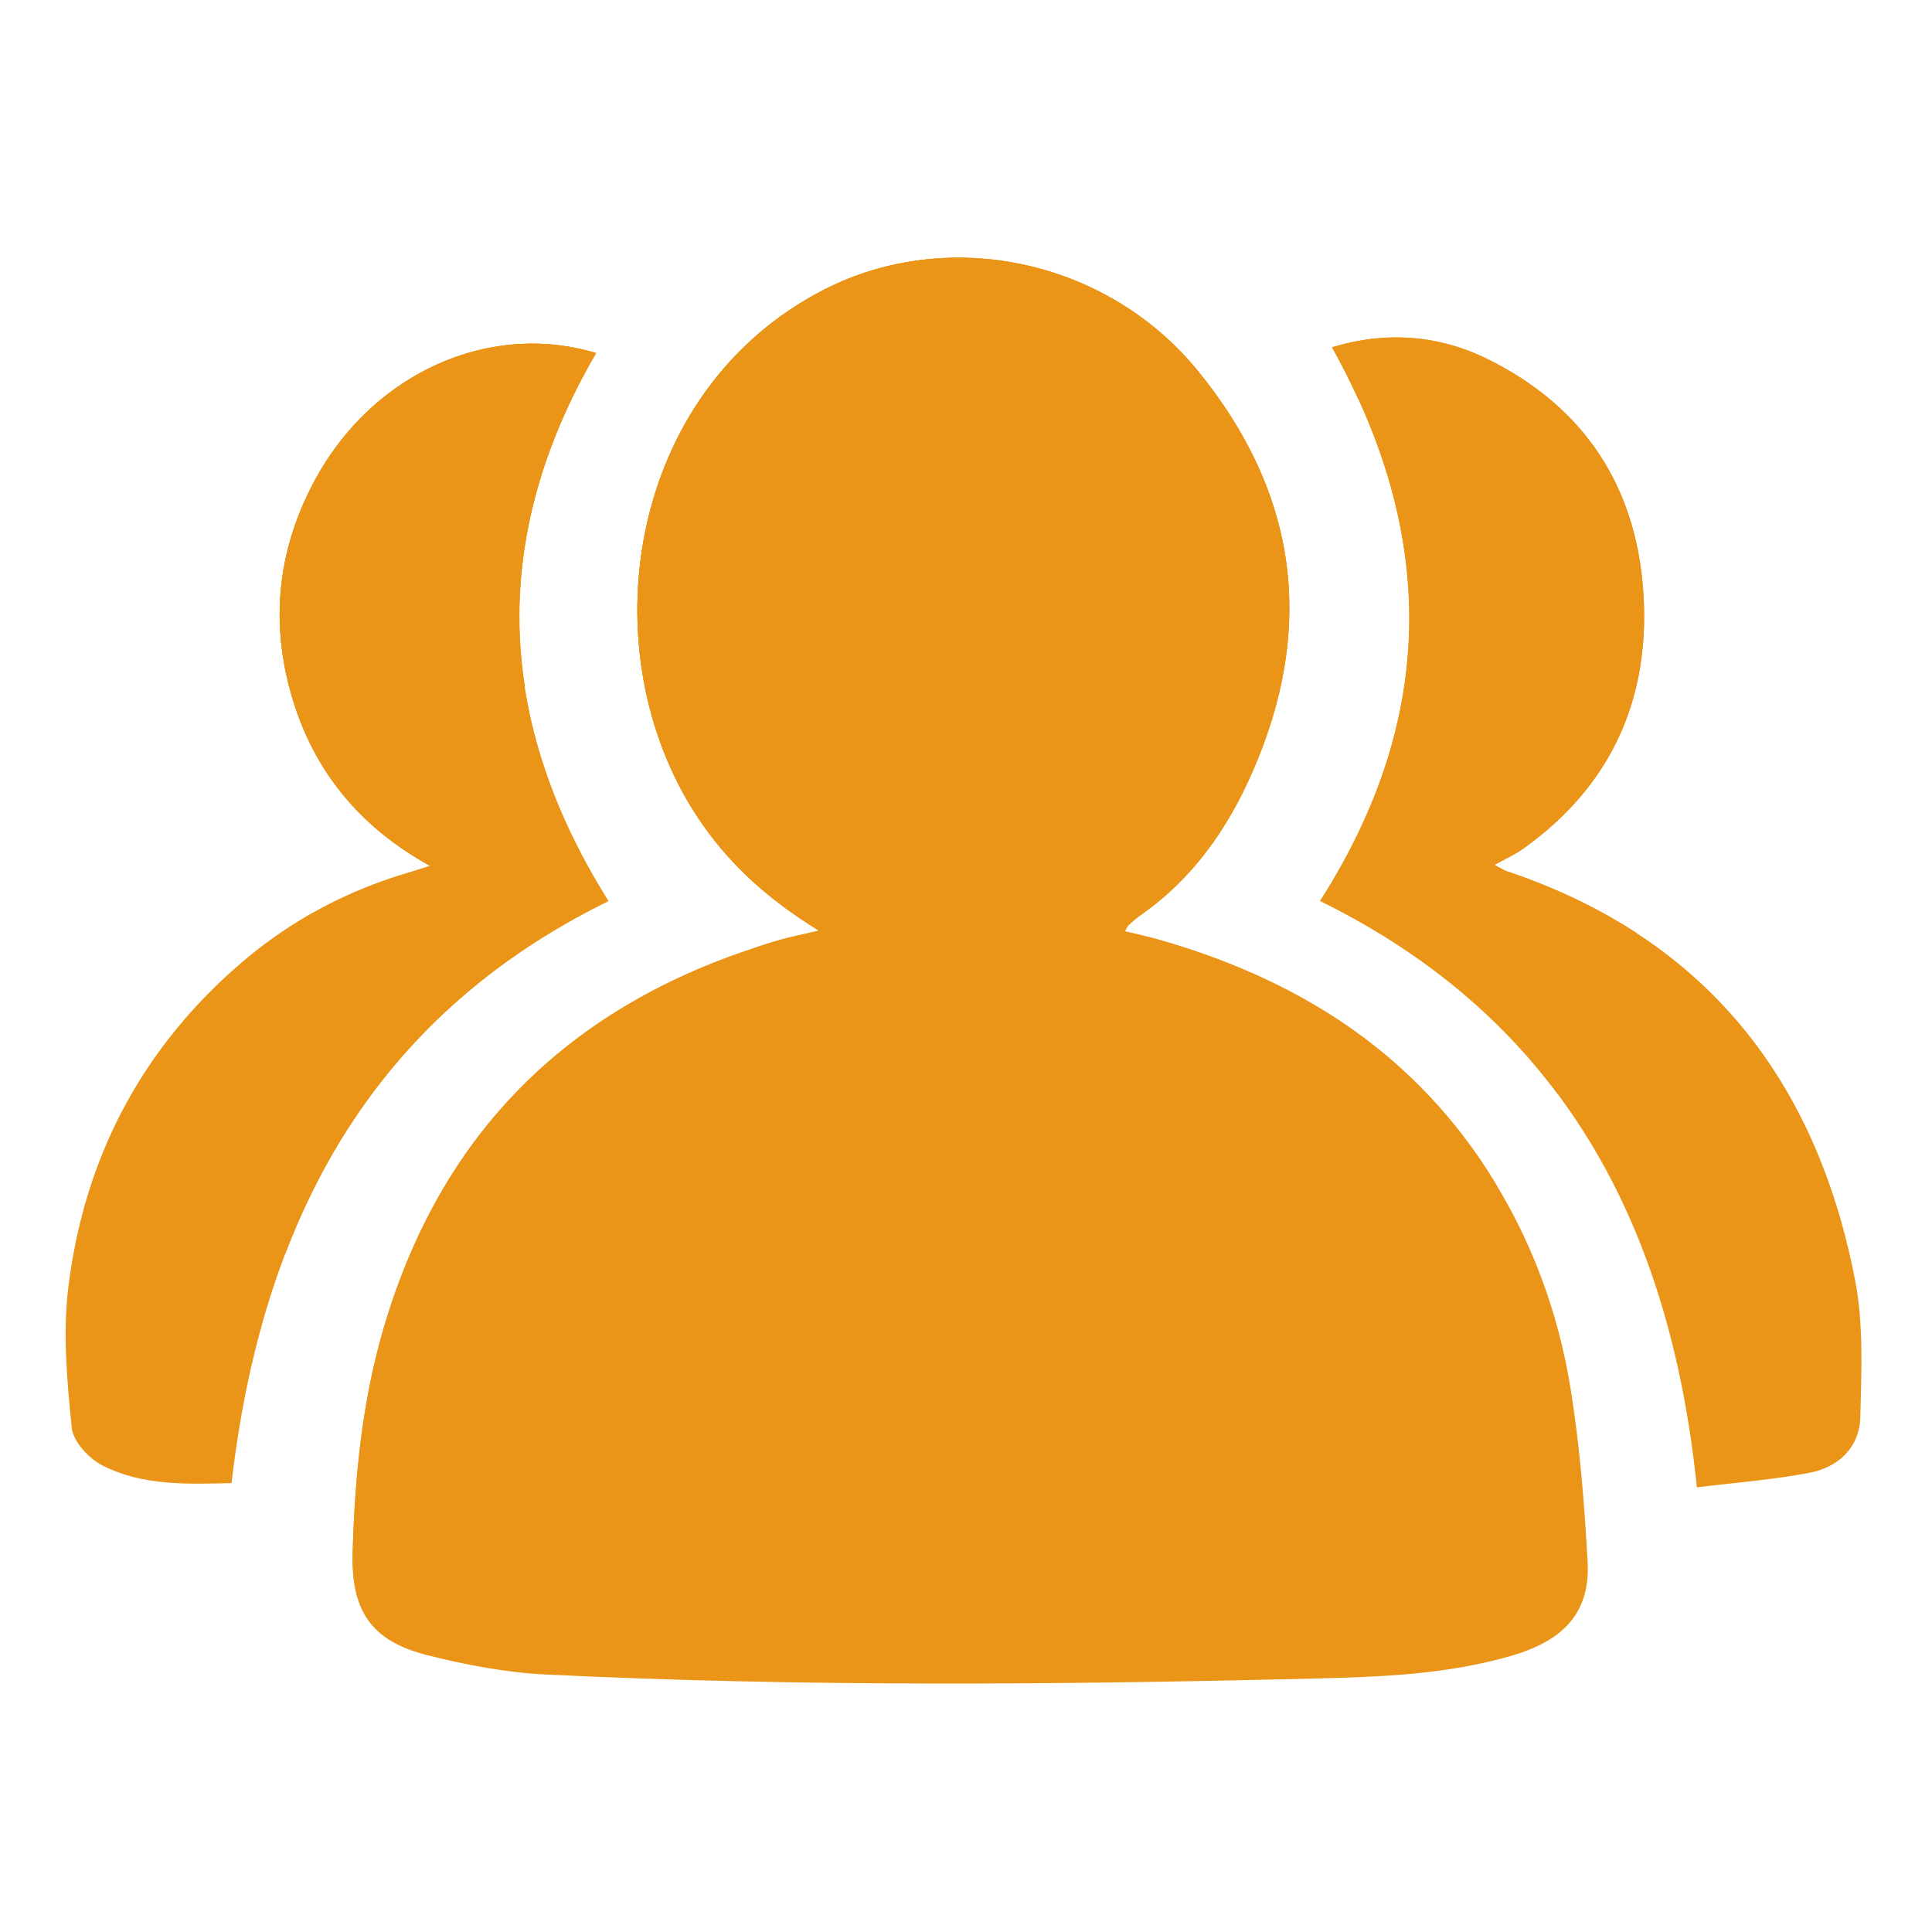 <svg t="1713102952869" class="icon" viewBox="0 0 1024 1024" version="1.1" xmlns="http://www.w3.org/2000/svg" p-id="5290"
     width="200" height="200">
    <path d="M434.125 493.312c-27.187-16.691-48.282-35.84-64.359-60.109-58.163-87.91-37.632-226.253 67.277-279.757 65.536-33.433 149.453-16.076 197.786 43.11 52.685 64.564 62.72 135.63 29.03 212.583-13.465 30.72-32 56.986-59.75 76.237-2.1 1.485-3.994 3.226-5.94 4.966-0.511 0.461-0.767 1.23-1.996 3.328 6.246 1.536 12.134 2.714 17.92 4.404 72.038 20.582 132.403 57.804 174.029 121.958 23.193 35.738 37.785 74.957 44.441 116.685 4.813 30.054 7.22 60.62 8.909 91.033 1.434 26.164-11.878 41.37-39.629 49.613-34.253 10.138-69.632 11.418-104.909 12.288-135.782 3.328-271.616 4.455-407.347-2.099-21.145-1.024-42.393-5.069-62.976-10.24-30.157-7.578-40.601-23.86-39.68-54.784 1.178-40.192 5.069-79.923 16.487-118.733 29.286-99.533 93.184-165.683 191.027-199.373 6.246-2.15 12.544-4.3 18.893-6.092 5.939-1.741 11.98-2.919 20.787-5.018z"
          fill="#ea9518" p-id="5291"></path>
    <path d="M315.904 187.136c-56.832 97.69-53.76 194.1 6.554 290.458-127.488 62.515-183.91 171.93-199.732 308.48-23.603 0.563-47.001 1.484-68.198-9.216-7.27-3.636-15.718-12.698-16.486-20.02-2.51-24.678-4.813-50.022-1.844-74.444 8.5-69.07 39.22-127.335 92.621-172.8 25.498-21.71 54.63-37.172 86.733-46.797 3.482-1.024 6.912-2.15 12.34-3.84-37.428-20.736-61.646-50.279-73.217-89.754-11.673-39.731-7.475-78.08 11.981-114.33 30.618-56.985 92.62-84.838 149.248-67.737z"
          fill="#ea9518" p-id="5292"></path>
    <path d="M699.7 477.542c62.054-97.126 61.746-194.355 6.348-293.427 28.774-8.704 56.73-6.656 83.354 6.707 49.868 24.986 77.312 66.304 81.459 121.396 4.3 56.832-16.128 103.782-63.386 137.523-4.454 3.174-9.523 5.427-15.36 8.704 2.765 1.433 4.71 2.765 6.861 3.481 104.96 35.277 163.789 110.336 184.32 216.832 4.506 23.399 3.277 48.18 2.714 72.244-0.41 16.128-11.47 26.624-26.88 29.593-19.252 3.687-38.964 5.171-59.75 7.731-14.286-139.11-71.63-247.859-199.68-310.784z"
          fill="#ea9518" p-id="5293"></path>
    <path d="M793.549 628.838c-1.792-2.97-3.533-5.939-5.427-8.908-41.626-64.154-101.99-101.376-174.03-121.959-5.785-1.638-11.622-2.867-17.92-4.403 1.23-2.1 1.434-2.867 1.998-3.328 1.945-1.69 3.84-3.482 5.939-4.966 27.75-19.252 46.285-45.517 59.75-76.237 33.69-76.954 23.706-148.02-29.03-212.583-48.333-59.187-132.25-76.492-197.786-43.11-104.909 53.504-125.44 191.846-67.277 279.757 16.077 24.32 37.12 43.417 64.359 60.109-8.807 2.048-14.848 3.276-20.787 4.915-6.35 1.792-12.647 3.942-18.893 6.093-97.843 33.69-161.741 99.84-191.027 199.372-11.418 38.81-15.31 78.541-16.487 118.733-0.921 30.874 9.523 47.207 39.68 54.784 9.114 2.304 18.432 4.301 27.75 5.99 12.903 0.82 25.857 1.28 38.913 1.28 205.824 0.052 388.096-100.659 500.275-255.539z"
          fill="#ea9518" p-id="5294"></path>
    <path d="M798.976 461.875c-2.15-0.717-4.045-2.048-6.86-3.481 5.836-3.277 10.905-5.53 15.36-8.704 47.257-33.741 67.686-80.692 63.385-137.524-4.147-55.09-31.59-96.41-81.46-121.395-26.623-13.363-54.579-15.411-83.353-6.707 55.398 99.072 55.654 196.3-6.349 293.427 53.76 26.42 95.027 60.928 125.901 102.349a615.546 615.546 0 0 0 41.78-85.35c-20.174-13.056-42.906-24.064-68.404-32.615z"
          fill="#ea9518" p-id="5295"></path>
    <path d="M315.904 187.136c-56.627-17.1-118.58 10.752-149.197 67.738-19.456 36.25-23.654 74.598-11.98 114.33 11.57 39.474 35.84 69.017 73.215 89.753-5.427 1.69-8.857 2.816-12.339 3.84-32.153 9.625-61.235 25.088-86.733 46.797-47.36 40.294-76.8 90.726-88.832 149.81a620.01 620.01 0 0 0 84.378 5.786c8.96 0 17.869-0.256 26.778-0.614 30.515-79.923 84.326-144.384 171.264-186.982-60.314-96.308-63.386-192.768-6.554-290.458z"
          fill="#ea9518" p-id="5296"></path>
    <path d="M394.445 504.32c-81.869 28.211-139.879 79.206-173.824 153.395 205.107-32.102 376.678-165.171 462.387-346.726-2.56-40.09-18.688-78.285-48.18-114.432-48.332-59.187-132.249-76.493-197.785-43.11-104.909 53.503-125.44 191.846-67.277 279.756 16.077 24.32 37.12 43.418 64.359 60.109-8.807 2.048-14.848 3.277-20.787 4.915-6.35 1.843-12.596 3.943-18.893 6.093z"
          fill="#ea9518" p-id="5297"></path>
    <path d="M706.048 184.115c5.12 9.114 9.574 18.227 13.773 27.341a644.233 644.233 0 0 0 7.833-31.898c-7.168 0.87-14.336 2.407-21.606 4.557z"
          fill="#ea9518" p-id="5298"></path>
    <path d="M166.707 254.874c-19.456 36.25-23.654 74.598-11.98 114.33 4.607 15.718 11.315 29.798 19.967 42.393a614.656 614.656 0 0 0 103.527-47.719c-9.063-58.624 3.225-117.452 37.734-176.742-56.678-17.1-118.681 10.752-149.248 67.738z m270.387-101.428c-67.02 34.15-99.532 102.912-99.174 171.06 67.584-50.432 124.518-114.33 166.758-187.802-23.244 0.512-46.387 5.94-67.584 16.742z"
          fill="#ea9518" p-id="5299"></path>
</svg>